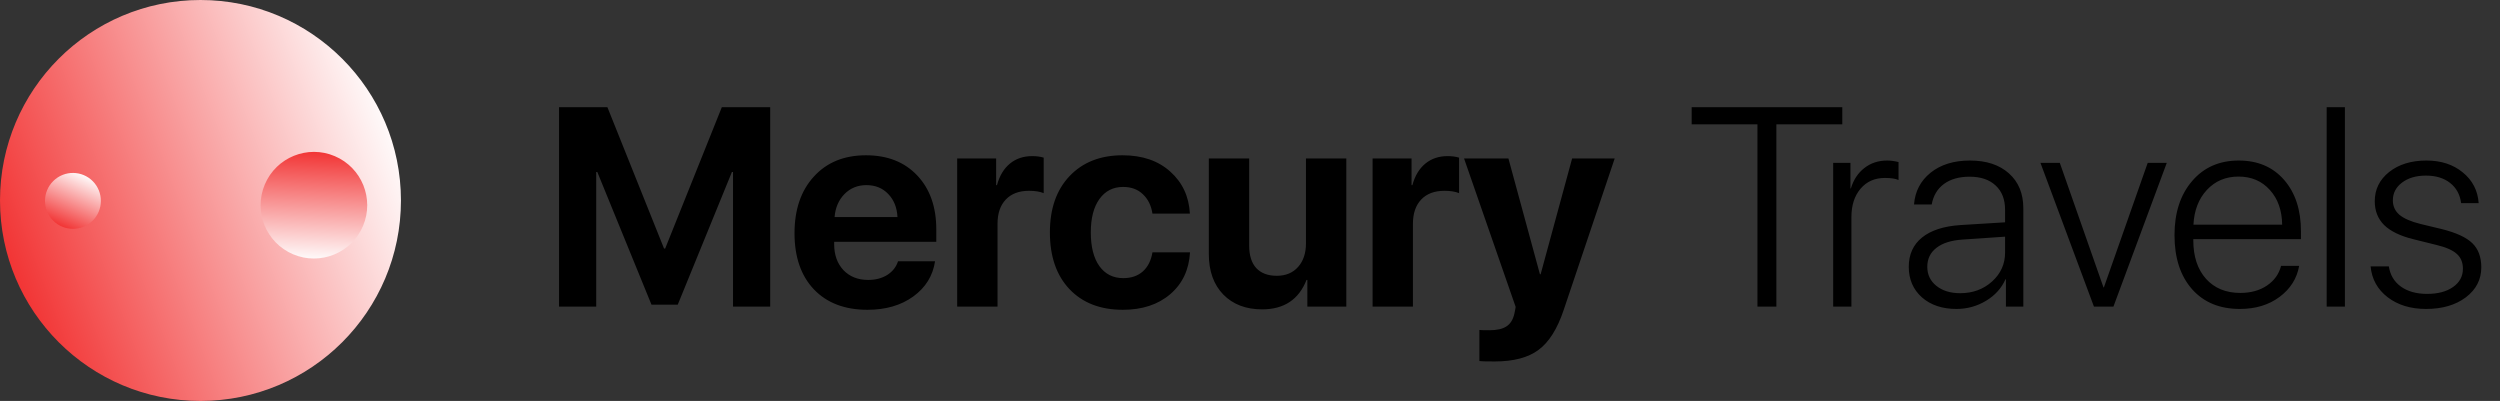<svg width="212" height="34" viewBox="0 0 212 34" fill="none" xmlns="http://www.w3.org/2000/svg">
<rect x="0" y="0" width="212" height="34" fill="#333333" stroke="none"/>
<path d="M65.312 26H62.16V14.586H62.066L57.473 25.836H55.246L50.652 14.586H50.559V26H47.406V9.09H51.508L56.312 21.078H56.406L61.211 9.09H65.312V26ZM73.469 15.699C72.727 15.699 72.106 15.953 71.606 16.461C71.113 16.969 70.836 17.617 70.773 18.406H76.106C76.066 17.602 75.805 16.949 75.32 16.449C74.844 15.949 74.227 15.699 73.469 15.699ZM76.152 22.156H79.293C79.106 23.391 78.488 24.387 77.441 25.145C76.402 25.895 75.109 26.27 73.562 26.27C71.633 26.27 70.117 25.691 69.016 24.535C67.922 23.379 67.375 21.793 67.375 19.777C67.375 17.77 67.922 16.168 69.016 14.973C70.109 13.77 71.582 13.168 73.434 13.168C75.254 13.168 76.703 13.738 77.781 14.879C78.859 16.02 79.398 17.547 79.398 19.461V20.504H70.738V20.715C70.738 21.613 71 22.344 71.523 22.906C72.055 23.461 72.754 23.738 73.621 23.738C74.246 23.738 74.785 23.598 75.238 23.316C75.691 23.027 75.996 22.641 76.152 22.156ZM81.168 26V13.438H84.473V15.699H84.543C84.762 14.902 85.129 14.293 85.644 13.871C86.16 13.449 86.789 13.238 87.531 13.238C87.891 13.238 88.215 13.281 88.504 13.367V16.379C88.184 16.246 87.769 16.18 87.262 16.18C86.418 16.18 85.762 16.426 85.293 16.918C84.824 17.41 84.59 18.098 84.59 18.98V26H81.168ZM100.902 18.113H97.727C97.625 17.434 97.356 16.887 96.918 16.473C96.488 16.059 95.93 15.852 95.242 15.852C94.391 15.852 93.719 16.195 93.227 16.883C92.742 17.562 92.5 18.504 92.5 19.707C92.5 20.934 92.742 21.887 93.227 22.566C93.719 23.246 94.394 23.586 95.254 23.586C95.934 23.586 96.488 23.395 96.918 23.012C97.348 22.621 97.617 22.082 97.727 21.395H100.914C100.828 22.879 100.27 24.062 99.238 24.945C98.207 25.828 96.867 26.27 95.219 26.27C93.312 26.27 91.805 25.688 90.695 24.523C89.586 23.352 89.031 21.746 89.031 19.707C89.031 17.699 89.586 16.109 90.695 14.938C91.812 13.758 93.312 13.168 95.195 13.168C96.867 13.168 98.215 13.629 99.238 14.551C100.27 15.473 100.824 16.66 100.902 18.113ZM114.168 13.438V26H110.863V23.738H110.793C110.137 25.402 108.883 26.234 107.031 26.234C105.656 26.234 104.559 25.816 103.738 24.98C102.918 24.137 102.508 22.988 102.508 21.535V13.438H105.93V20.82C105.93 21.656 106.129 22.293 106.527 22.73C106.934 23.168 107.516 23.387 108.273 23.387C109.031 23.387 109.633 23.137 110.078 22.637C110.523 22.137 110.746 21.469 110.746 20.633V13.438H114.168ZM116.395 26V13.438H119.699V15.699H119.77C119.988 14.902 120.355 14.293 120.871 13.871C121.387 13.449 122.016 13.238 122.758 13.238C123.117 13.238 123.441 13.281 123.73 13.367V16.379C123.41 16.246 122.996 16.18 122.488 16.18C121.645 16.18 120.988 16.426 120.52 16.918C120.051 17.41 119.816 18.098 119.816 18.98V26H116.395ZM126.742 30.652C125.992 30.652 125.562 30.641 125.453 30.617V27.98C125.523 27.996 125.809 28.004 126.309 28.004C126.941 28.004 127.422 27.895 127.75 27.676C128.078 27.465 128.301 27.109 128.418 26.609C128.418 26.602 128.438 26.504 128.477 26.316C128.516 26.129 128.531 26.027 128.523 26.012L124.152 13.438H127.914L130.586 23.258H130.645L133.316 13.438H136.926L132.602 26.281C132.062 27.891 131.352 29.02 130.469 29.668C129.594 30.324 128.352 30.652 126.742 30.652ZM150.637 26H149.031V10.543H143.453V9.09H156.227V10.543H150.637V26ZM155.453 26V13.812H156.918V15.98H156.953C157.18 15.238 157.562 14.66 158.102 14.246C158.641 13.824 159.285 13.613 160.035 13.613C160.332 13.613 160.652 13.656 160.996 13.742V15.266C160.746 15.148 160.359 15.09 159.836 15.09C158.977 15.09 158.289 15.395 157.773 16.004C157.258 16.613 157 17.414 157 18.406V26H155.453ZM166.223 24.863C167.293 24.863 168.195 24.531 168.93 23.867C169.664 23.203 170.031 22.387 170.031 21.418V20.07L166.422 20.316C165.461 20.379 164.723 20.613 164.207 21.02C163.691 21.418 163.434 21.953 163.434 22.625C163.434 23.289 163.691 23.828 164.207 24.242C164.723 24.656 165.395 24.863 166.223 24.863ZM165.906 26.199C164.703 26.199 163.727 25.871 162.977 25.215C162.234 24.551 161.863 23.688 161.863 22.625C161.863 21.578 162.238 20.75 162.988 20.141C163.746 19.531 164.828 19.18 166.234 19.086L170.031 18.852V17.797C170.031 16.914 169.766 16.227 169.234 15.734C168.703 15.234 167.965 14.984 167.02 14.984C166.129 14.984 165.402 15.191 164.84 15.605C164.285 16.02 163.941 16.598 163.809 17.34H162.309C162.395 16.23 162.863 15.332 163.715 14.645C164.574 13.957 165.688 13.613 167.055 13.613C168.445 13.613 169.547 13.977 170.359 14.703C171.172 15.43 171.578 16.414 171.578 17.656V26H170.102V23.68H170.066C169.73 24.438 169.18 25.047 168.414 25.508C167.648 25.969 166.812 26.199 165.906 26.199ZM183.742 13.812L179.219 26H177.566L173.031 13.812H174.672L178.375 24.371H178.41L182.125 13.812H183.742ZM189.824 14.973C188.738 14.973 187.844 15.352 187.141 16.109C186.445 16.859 186.066 17.84 186.004 19.051H193.527C193.512 17.84 193.164 16.859 192.484 16.109C191.805 15.352 190.918 14.973 189.824 14.973ZM193.434 22.543H194.969C194.781 23.613 194.227 24.492 193.305 25.18C192.391 25.859 191.27 26.199 189.941 26.199C188.23 26.199 186.879 25.641 185.887 24.523C184.895 23.398 184.398 21.871 184.398 19.941C184.398 18.043 184.895 16.516 185.887 15.359C186.879 14.195 188.199 13.613 189.848 13.613C191.457 13.613 192.738 14.16 193.691 15.254C194.645 16.348 195.121 17.805 195.121 19.625V20.281H185.992V20.375C185.992 21.75 186.352 22.84 187.07 23.645C187.789 24.441 188.758 24.84 189.977 24.84C190.875 24.84 191.633 24.629 192.25 24.207C192.867 23.785 193.262 23.23 193.434 22.543ZM197.301 26V9.09H198.848V26H197.301ZM201.379 17.07C201.379 16.062 201.785 15.234 202.598 14.586C203.418 13.938 204.473 13.613 205.762 13.613C207.004 13.613 208.031 13.949 208.844 14.621C209.664 15.285 210.113 16.152 210.191 17.223H208.703C208.609 16.496 208.297 15.926 207.766 15.512C207.242 15.098 206.559 14.891 205.715 14.891C204.887 14.891 204.211 15.09 203.688 15.488C203.172 15.879 202.914 16.379 202.914 16.988C202.914 17.488 203.102 17.898 203.477 18.219C203.852 18.531 204.445 18.789 205.258 18.992L207.062 19.426C208.281 19.73 209.145 20.129 209.652 20.621C210.16 21.113 210.414 21.797 210.414 22.672C210.414 23.703 209.977 24.551 209.102 25.215C208.227 25.871 207.102 26.199 205.727 26.199C204.422 26.199 203.336 25.867 202.469 25.203C201.609 24.539 201.129 23.668 201.027 22.59H202.574C202.684 23.316 203.023 23.887 203.594 24.301C204.172 24.715 204.914 24.922 205.82 24.922C206.734 24.922 207.469 24.727 208.023 24.336C208.578 23.945 208.855 23.43 208.855 22.789C208.855 22.258 208.684 21.84 208.34 21.535C208.004 21.223 207.43 20.969 206.617 20.773L204.637 20.281C203.535 20.008 202.715 19.609 202.176 19.086C201.645 18.555 201.379 17.883 201.379 17.07Z" fill="black"/>
<circle cx="17" cy="17" r="17" fill="url(#paint0_linear)"/>
<circle cx="26.62" cy="17.401" r="4.52" transform="rotate(112.943 26.62 17.401)" fill="url(#paint1_linear)"/>
<circle cx="6.185" cy="17.034" r="2.369" transform="rotate(-44.414 6.185 17.034)" fill="url(#paint2_linear)"/>
<defs>
<linearGradient id="paint0_linear" x1="35.478" y1="14.783" x2="-1.478" y2="28.826" gradientUnits="userSpaceOnUse">
<stop stop-color="white"/>
<stop offset="1" stop-color="#F01B1B"/>
</linearGradient>
<linearGradient id="paint1_linear" x1="31.534" y1="16.811" x2="21.707" y2="20.545" gradientUnits="userSpaceOnUse">
<stop stop-color="white"/>
<stop offset="1" stop-color="#F01B1B"/>
</linearGradient>
<linearGradient id="paint2_linear" x1="8.759" y1="16.725" x2="3.61" y2="18.682" gradientUnits="userSpaceOnUse">
<stop stop-color="white"/>
<stop offset="1" stop-color="#F01B1B"/>
</linearGradient>
</defs>
</svg>
